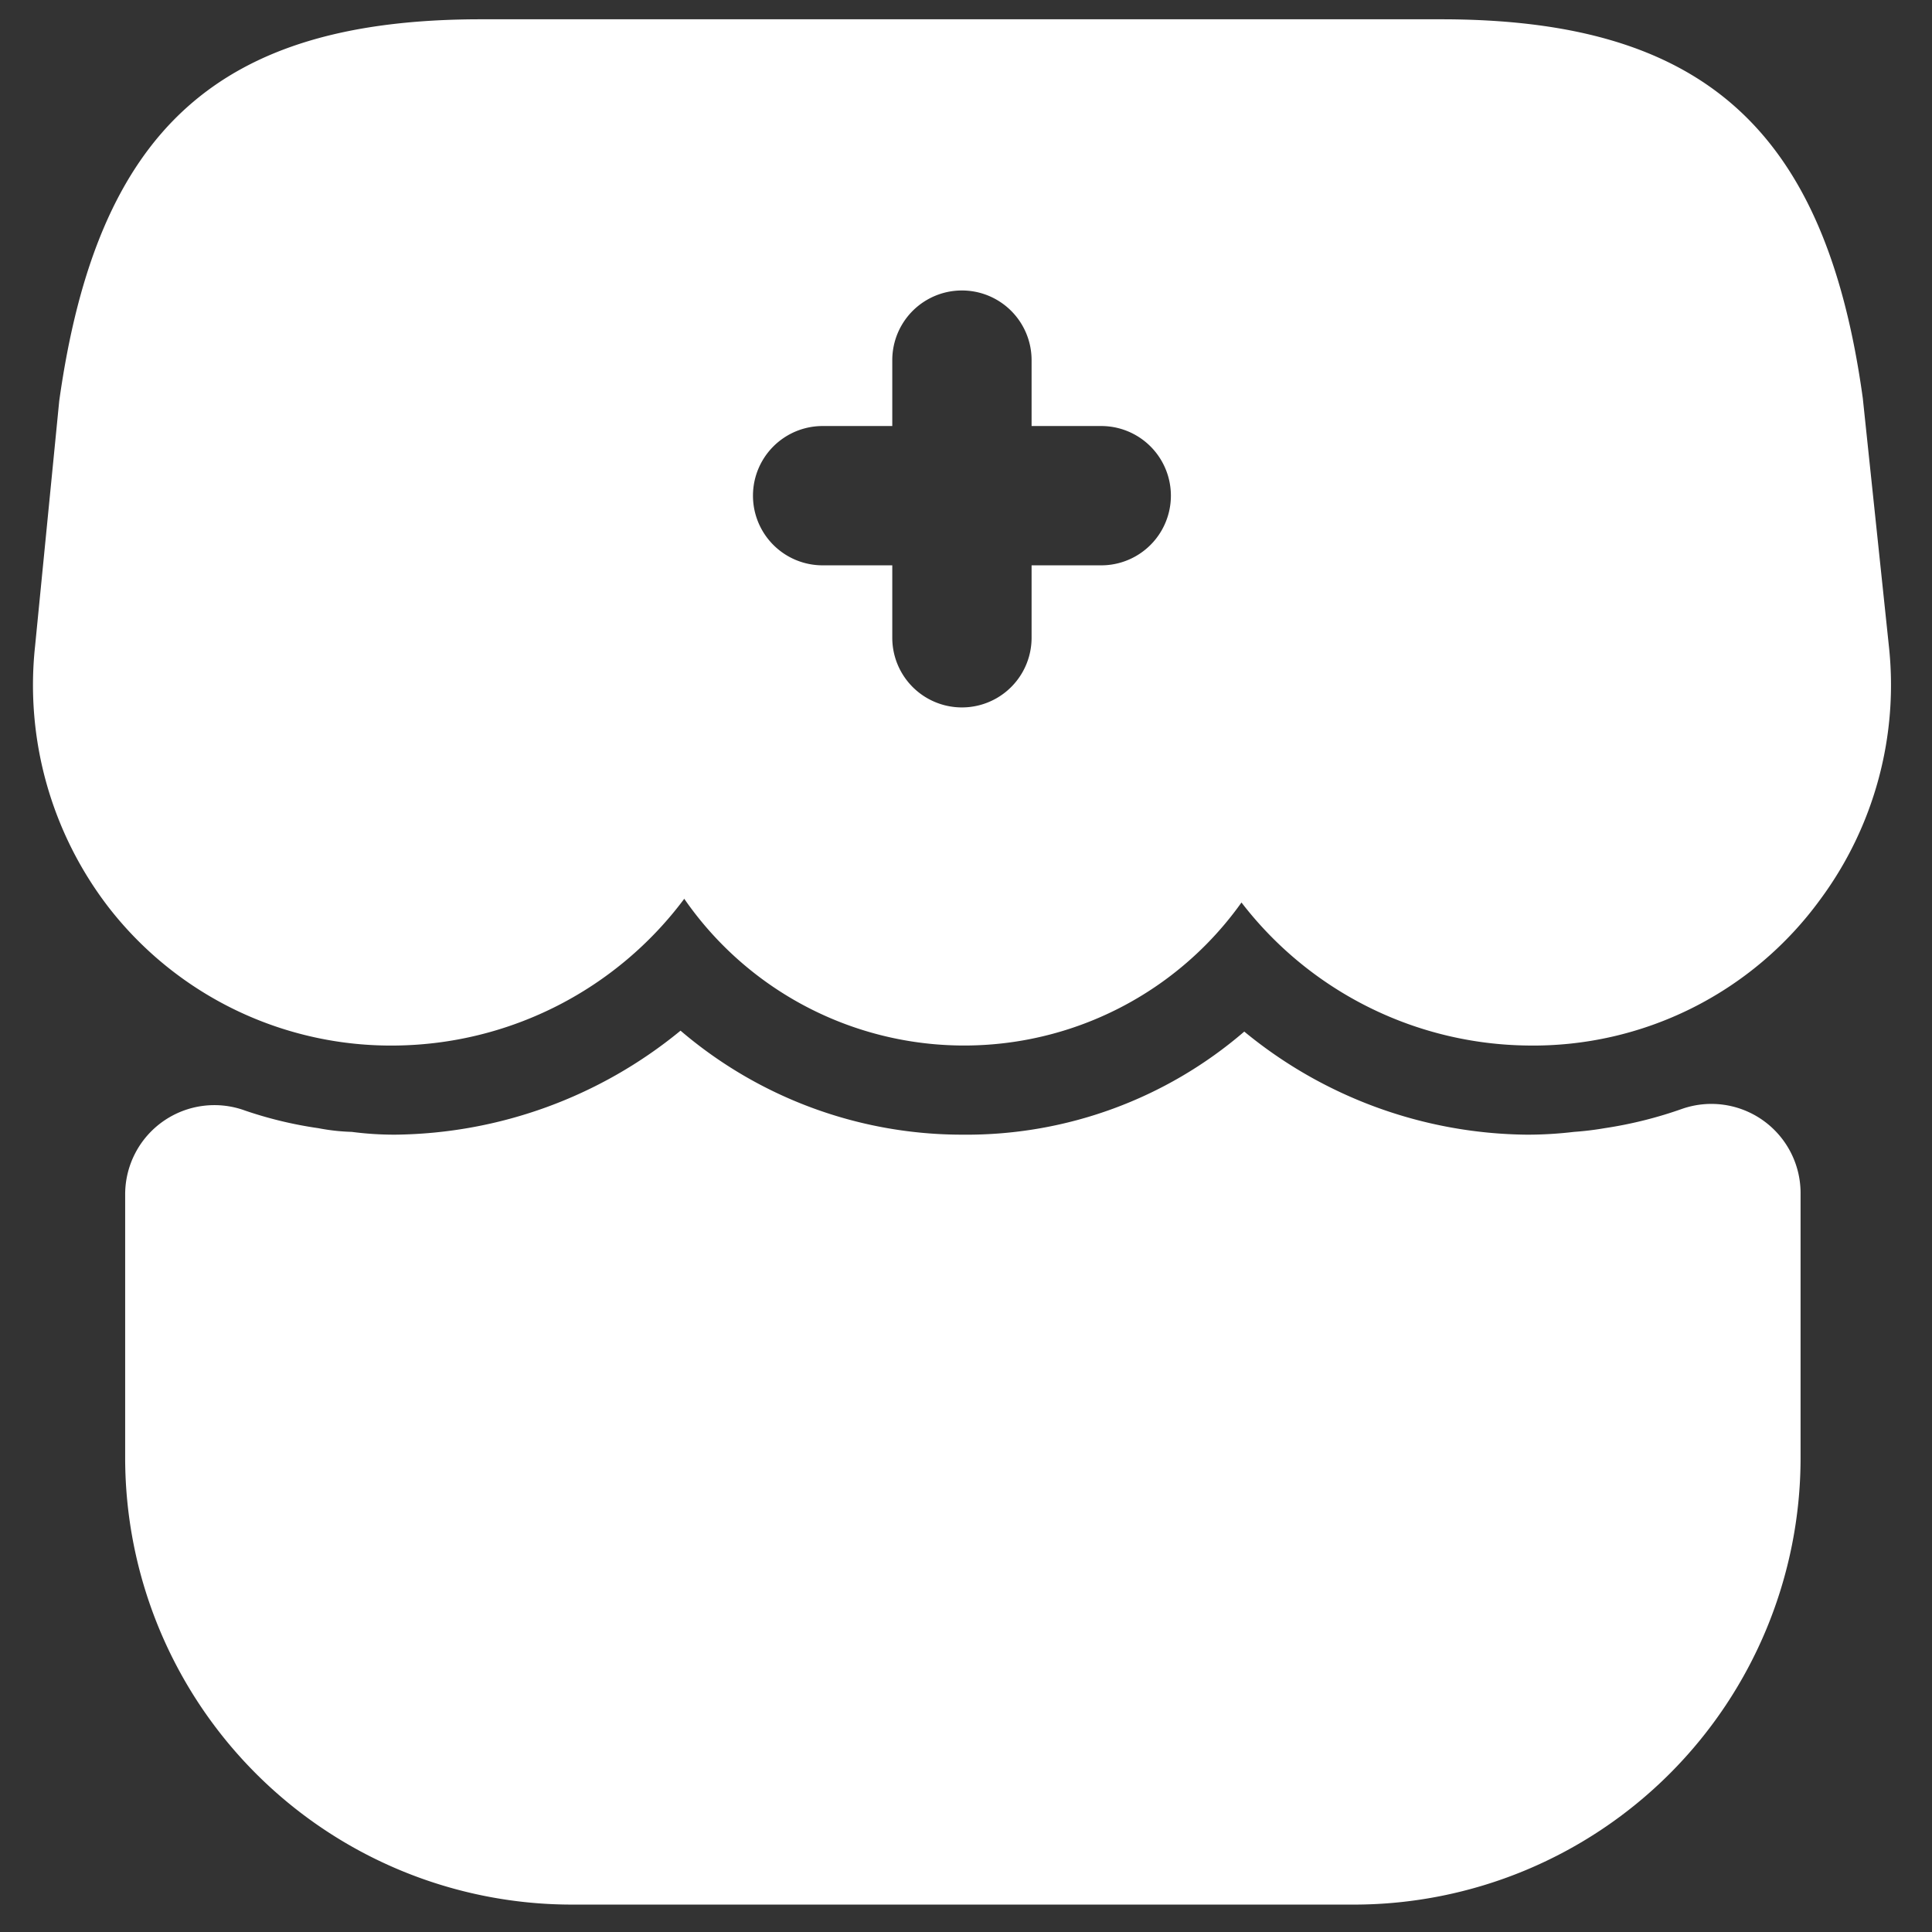 <svg xmlns="http://www.w3.org/2000/svg" xmlns:xlink="http://www.w3.org/1999/xlink" width="190" height="190" viewBox="0 0 190 190">
  <rect x="0" y="0" width="190" height="190" fill="#333333" stroke="none"/>
  <defs>
    <clipPath id="clip-Menu">
      <rect width="190" height="190"/>
    </clipPath>
  </defs>
  <g id="Menu" clip-path="url(#clip-Menu)">
    <rect width="190" height="190" fill="none"/>
    <g id="vuesax_bold_shop-add" data-name="vuesax/bold/shop-add" transform="translate(-765 -203)">
      <g id="shop-add" transform="translate(750 188)">
        <path id="Vector" d="M0,0H219.2V219.2H0Z" fill="none" opacity="0"/>
        <path id="Vector-2" data-name="Vector" d="M43.932,85.945A43.949,43.949,0,0,1,0,42.014V16.075a8.775,8.775,0,0,1,11.782-8.22A39.535,39.535,0,0,0,19,9.59a20.128,20.128,0,0,0,3.288.365,32.45,32.45,0,0,0,4.2.274A44.925,44.925,0,0,0,54.618,0,42.638,42.638,0,0,0,82.383,10.229,41.84,41.84,0,0,0,110.057.091a44.365,44.365,0,0,0,27.765,10.138,38.69,38.69,0,0,0,4.658-.274,30.232,30.232,0,0,0,3.014-.365,41,41,0,0,0,7.672-1.918,8.773,8.773,0,0,1,11.6,8.22V42.014a43.949,43.949,0,0,1-43.932,43.932Z" transform="translate(27.309 116.359)" fill="#fff"/>
        <path id="Vector-3" data-name="Vector" d="M182.483,61.559l-2.557-24.295C176.273,10.777,164.217,0,138.461,0H44.022C18.265,0,6.3,10.777,2.556,37.538L.181,61.65A35.814,35.814,0,0,0,7.4,87.315,35.15,35.15,0,0,0,35.71,100.924,35.911,35.911,0,0,0,64.024,86.493a33.472,33.472,0,0,0,54.8.365,36.013,36.013,0,0,0,28.131,14.065,34.9,34.9,0,0,0,28.77-14.339A35.452,35.452,0,0,0,182.483,61.559ZM105.032,53.7h-6.85v7.124a6.85,6.85,0,1,1-13.7,0V53.7h-6.85a6.85,6.85,0,1,1,0-13.7h6.85V33.519a6.85,6.85,0,1,1,13.7,0V40h6.85a6.85,6.85,0,1,1,0,13.7Z" transform="translate(18.268 16.897)" fill="#fff"/>
        <path id="Vector-4" data-name="Vector" d="M0,0H219.2V219.2H0Z" transform="translate(219.201 219.201) rotate(180)" fill="none" opacity="0"/>
      </g>
    </g>
  </g>
</svg>
